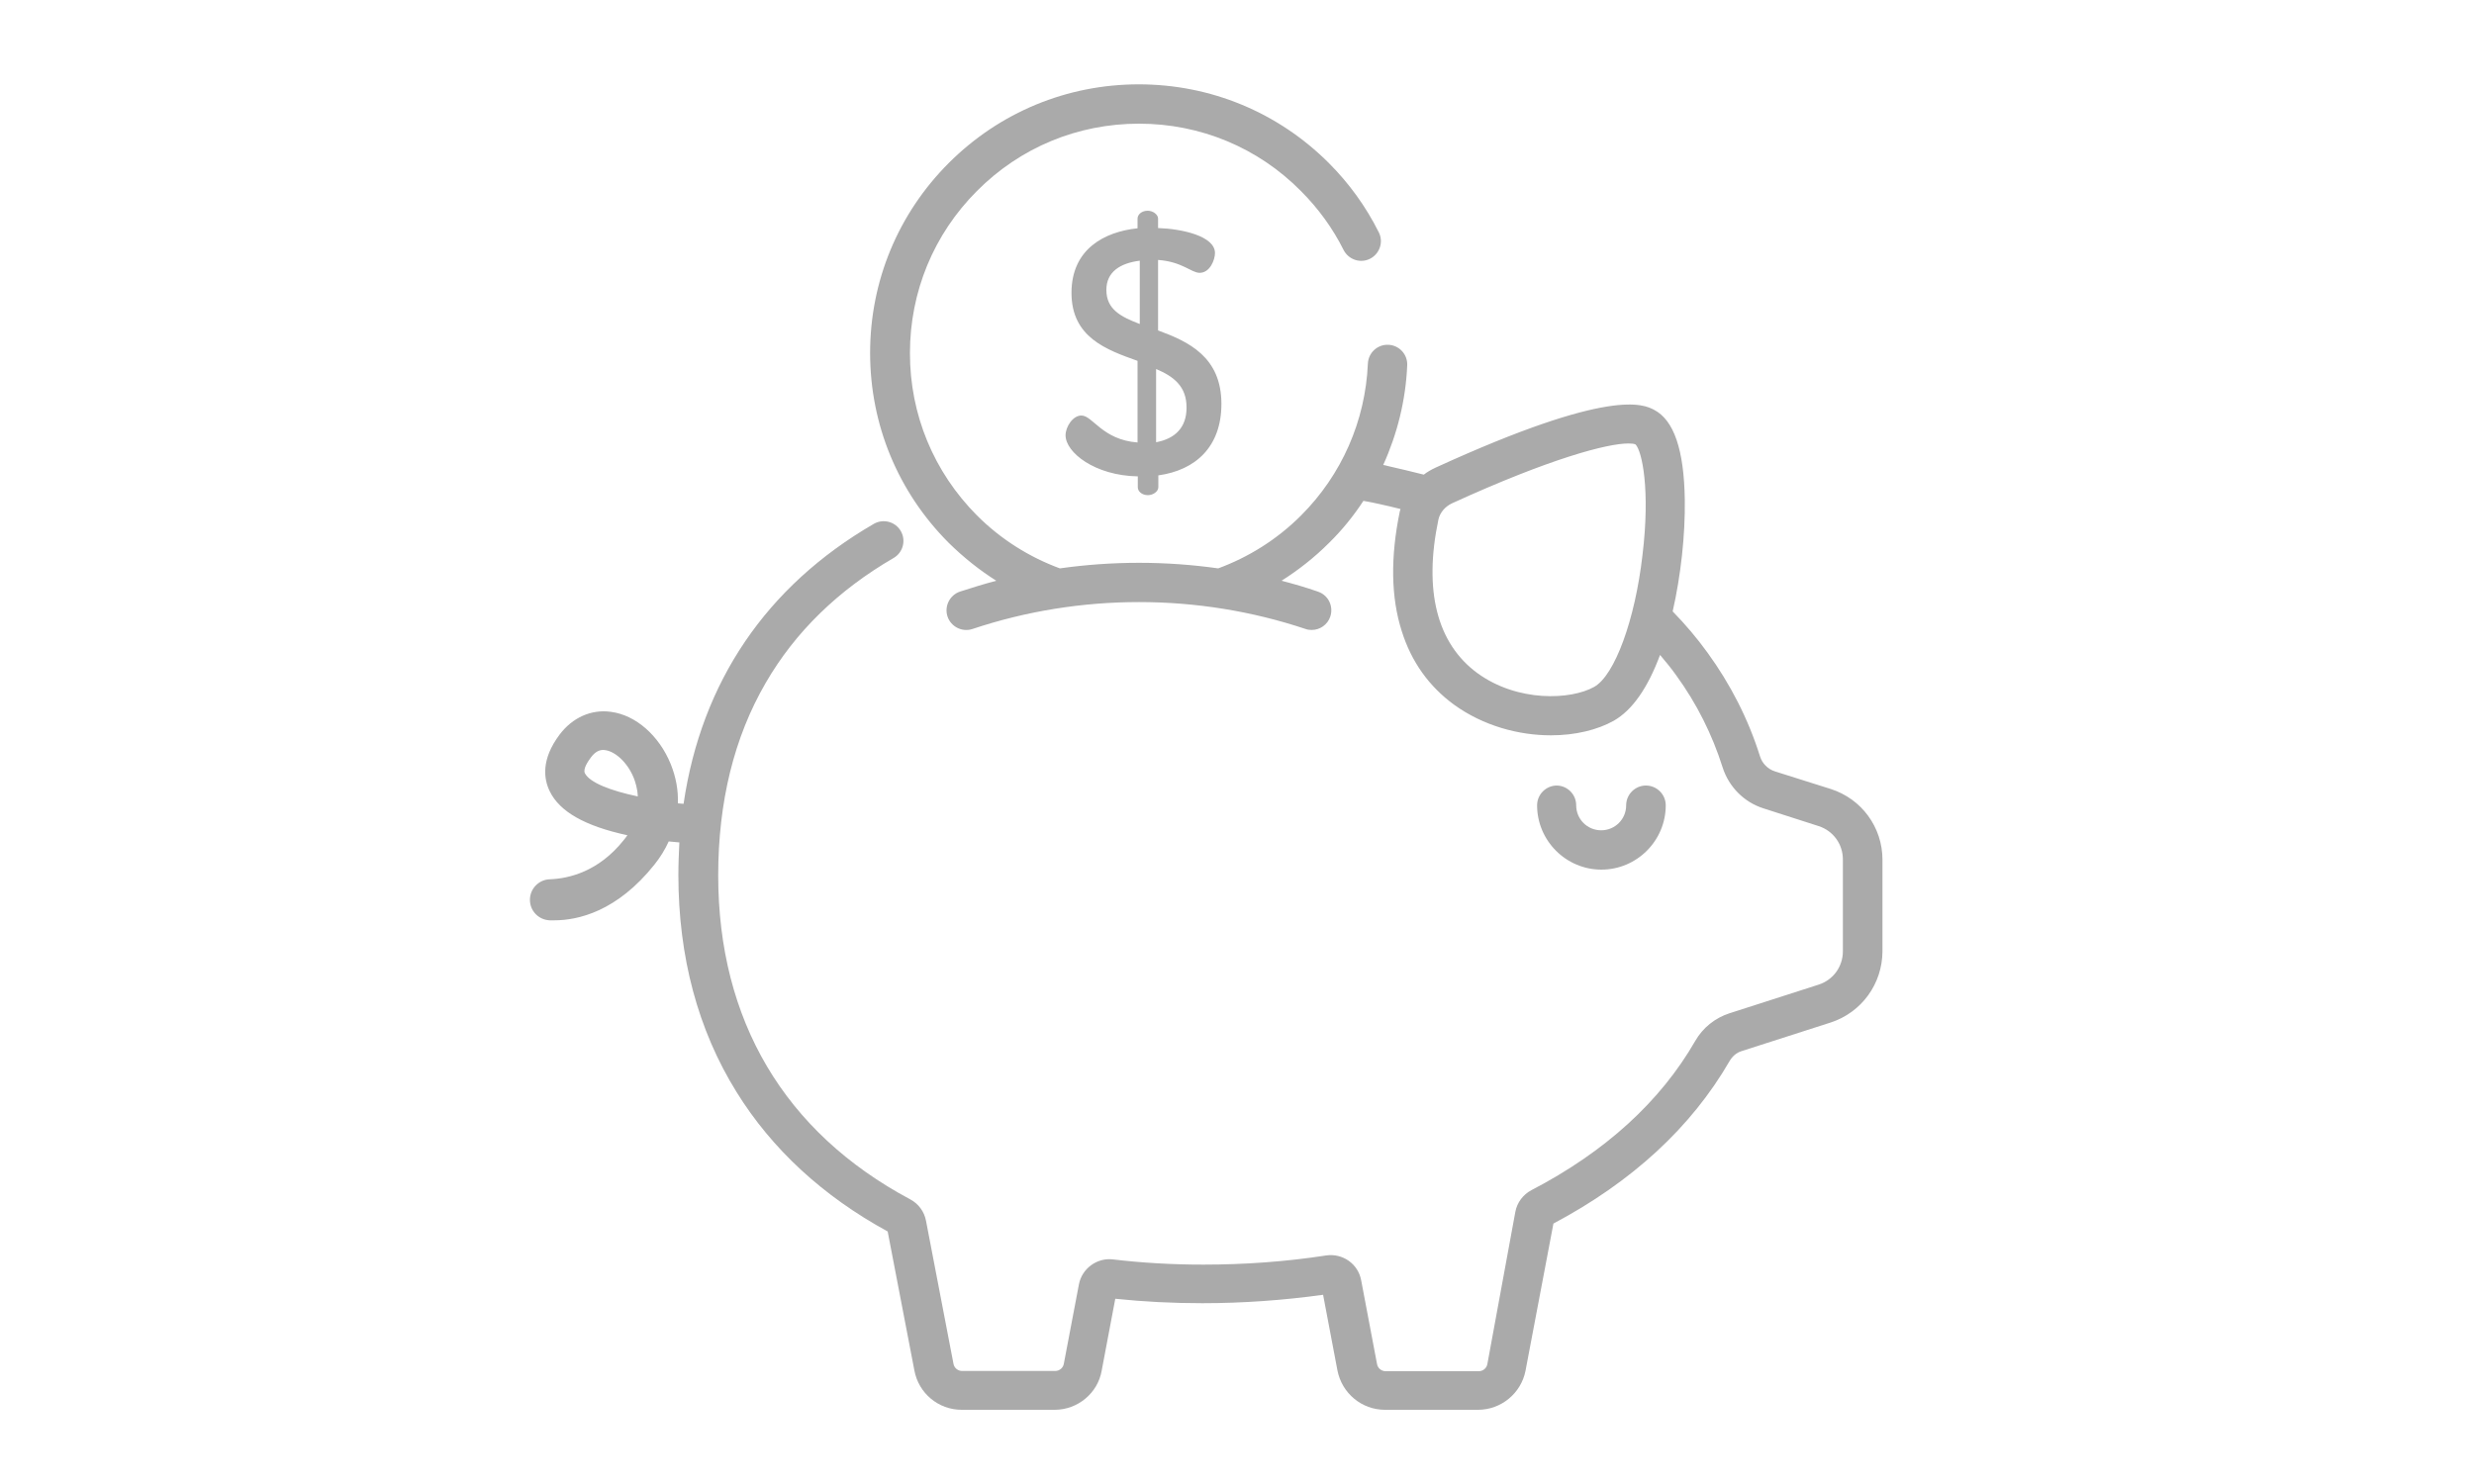 <?xml version="1.0" encoding="utf-8"?>
<!-- Generator: Adobe Illustrator 24.1.0, SVG Export Plug-In . SVG Version: 6.00 Build 0)  -->
<svg version="1.1" id="Layer_1" xmlns="http://www.w3.org/2000/svg" xmlns:xlink="http://www.w3.org/1999/xlink" x="0px" y="0px"
	 viewBox="0 0 100 60" style="enable-background:new 0 0 100 60;" xml:space="preserve">
<style type="text/css">
	.st0{fill-rule:evenodd;clip-rule:evenodd;fill:#AAAAAA;}
</style>
<path class="st0" d="M63.71,32.56c0,0.56,0.45,1.01,1.01,1.01c0.56,0,1.01-0.45,1.01-1.01c0-0.44,0.36-0.8,0.8-0.8s0.8,0.36,0.8,0.8
	c0,1.43-1.17,2.6-2.6,2.6c-1.43,0-2.6-1.17-2.6-2.6c0-0.44,0.36-0.8,0.8-0.8C63.36,31.77,63.71,32.12,63.71,32.56z M49.37,16.33
	c0,1.73-1.04,2.68-2.55,2.89v0.48c0,0.17-0.21,0.32-0.42,0.32c-0.24,0-0.41-0.15-0.41-0.32v-0.44c-1.74-0.03-2.92-0.97-2.92-1.66
	c0-0.34,0.29-0.8,0.64-0.8c0.46,0,0.84,0.98,2.27,1.09v-3.3c-1.26-0.45-2.67-0.95-2.67-2.75c0-1.77,1.33-2.47,2.67-2.61V8.84
	c0-0.17,0.17-0.32,0.41-0.32c0.21,0,0.42,0.15,0.42,0.32v0.38c0.95,0.03,2.3,0.32,2.3,1.01c0,0.27-0.2,0.8-0.62,0.8
	c-0.34,0-0.7-0.45-1.68-0.52v2.85C48.04,13.81,49.37,14.43,49.37,16.33z M46.07,10.54c-0.79,0.1-1.35,0.45-1.35,1.18
	c0,0.8,0.6,1.09,1.35,1.38V10.54z M46.73,14.92v2.96c0.76-0.14,1.23-0.59,1.23-1.39C47.97,15.61,47.42,15.21,46.73,14.92z M74,41.34
	l-3.61,1.16c-0.2,0.06-0.37,0.21-0.48,0.4c-1.55,2.68-3.94,4.88-7.12,6.57l-1.13,5.96C61.48,56.33,60.68,57,59.74,57h-3.76
	c-0.94,0-1.74-0.67-1.92-1.59l-0.58-3.06c-1.6,0.22-3.24,0.34-4.88,0.34c-1.2,0-2.38-0.06-3.52-0.18l-0.55,2.91
	C44.37,56.33,43.56,57,42.63,57h-3.76c-0.94,0-1.74-0.67-1.91-1.59l-1.08-5.62c-2.62-1.43-4.68-3.33-6.11-5.64
	c-1.56-2.51-2.35-5.47-2.35-8.78c0-0.44,0.02-0.88,0.04-1.31c0,0,0,0,0,0c-0.14-0.01-0.28-0.03-0.43-0.04
	c-0.15,0.33-0.34,0.64-0.58,0.94c-1.51,1.89-3.08,2.25-4.05,2.25c-0.06,0-0.12,0-0.18,0c-0.45-0.02-0.8-0.38-0.8-0.83v0
	c0-0.45,0.36-0.82,0.81-0.83c0.77-0.03,1.96-0.31,2.97-1.57c0.06-0.07,0.11-0.14,0.16-0.21c-1.71-0.37-2.74-0.95-3.14-1.78
	c-0.24-0.49-0.36-1.28,0.4-2.29c0.52-0.69,1.28-1.03,2.07-0.92c1.01,0.13,1.95,0.96,2.42,2.11c0.21,0.52,0.31,1.06,0.29,1.59
	c0.08,0.01,0.15,0.01,0.23,0.02l0,0c0.72-4.92,3.34-8.8,7.69-11.32c0.38-0.22,0.87-0.09,1.09,0.29c0.22,0.38,0.09,0.87-0.29,1.09
	c-2.24,1.3-3.98,2.99-5.17,5.05c-1.28,2.2-1.92,4.82-1.92,7.78c0,5.86,2.68,10.39,7.76,13.1c0.34,0.18,0.57,0.5,0.64,0.87l1.11,5.78
	c0.03,0.17,0.18,0.29,0.35,0.29h3.76c0.17,0,0.32-0.12,0.35-0.29l0.61-3.21c0.12-0.64,0.73-1.09,1.38-1.01
	c1.18,0.14,2.4,0.21,3.65,0.21c1.67,0,3.34-0.12,4.96-0.37c0.67-0.1,1.3,0.34,1.42,1.01l0.64,3.38c0.03,0.17,0.18,0.29,0.35,0.29
	h3.76c0.17,0,0.32-0.12,0.35-0.29L61.25,49c0.07-0.38,0.31-0.7,0.65-0.88c2.98-1.55,5.21-3.58,6.62-6.03
	c0.31-0.54,0.8-0.93,1.38-1.12l3.61-1.16c0.59-0.19,0.98-0.73,0.98-1.35v-3.71c0-0.62-0.39-1.16-0.98-1.35l-2.24-0.72
	c-0.78-0.25-1.39-0.87-1.64-1.65c-0.42-1.33-1.05-2.59-1.88-3.73c-0.2-0.28-0.42-0.55-0.65-0.82c-0.5,1.34-1.12,2.23-1.87,2.66
	c-0.66,0.37-1.56,0.59-2.54,0.59c-1.3,0-2.73-0.38-3.92-1.24c-1.01-0.74-1.72-1.73-2.11-2.97c-0.44-1.37-0.46-3-0.08-4.84
	c0.01-0.04,0.02-0.07,0.03-0.1c-0.28-0.07-0.57-0.14-0.85-0.2c-0.21-0.05-0.43-0.09-0.65-0.13c-0.4,0.61-0.86,1.18-1.39,1.7
	c-0.59,0.59-1.24,1.1-1.92,1.53h0c0.5,0.13,0.99,0.27,1.47,0.44c0.42,0.14,0.64,0.59,0.5,1.01c-0.11,0.33-0.42,0.54-0.75,0.54
	c-0.08,0-0.17-0.01-0.25-0.04c-4.34-1.45-9.12-1.45-13.46,0c-0.42,0.14-0.87-0.09-1.01-0.5c-0.14-0.42,0.09-0.87,0.5-1.01
	c0.49-0.16,0.98-0.31,1.47-0.44h0c-0.68-0.43-1.32-0.94-1.92-1.53c-2.05-2.05-3.18-4.78-3.18-7.68c0-2.9,1.13-5.63,3.18-7.68
	c2.05-2.05,4.78-3.18,7.68-3.18c2.9,0,5.63,1.13,7.68,3.18c0.82,0.82,1.5,1.76,2.02,2.8c0.2,0.39,0.04,0.87-0.35,1.07
	c-0.39,0.2-0.87,0.04-1.07-0.35c-0.44-0.88-1.02-1.68-1.73-2.39C50.85,5.97,48.52,5,46.04,5c-2.48,0-4.8,0.96-6.55,2.72
	c-1.75,1.75-2.71,4.08-2.71,6.56c0,2.48,0.96,4.8,2.71,6.56c0.98,0.98,2.13,1.69,3.35,2.14c2.12-0.3,4.28-0.3,6.4,0
	c1.22-0.45,2.37-1.16,3.35-2.14c1.64-1.64,2.6-3.82,2.7-6.14c0.02-0.44,0.39-0.78,0.83-0.76c0.44,0.02,0.78,0.39,0.76,0.83
	c-0.06,1.41-0.4,2.77-0.97,4.03c0.06,0.01,0.12,0.02,0.18,0.04c0.49,0.11,0.98,0.23,1.46,0.35c0.14-0.11,0.3-0.2,0.47-0.28
	c7.1-3.25,8.41-2.56,8.84-2.34c0.8,0.42,1.21,1.61,1.24,3.64c0.02,1.42-0.16,3.06-0.49,4.51c0.52,0.53,0.99,1.09,1.41,1.67
	c0.93,1.28,1.65,2.69,2.12,4.19c0.09,0.29,0.32,0.52,0.61,0.61L74,31.9c1.25,0.4,2.09,1.55,2.09,2.86v3.71
	C76.08,39.78,75.25,40.93,74,41.34z M25.62,31.46c-0.27-0.67-0.78-1.08-1.15-1.13c-0.02,0-0.05-0.01-0.08-0.01
	c-0.14,0-0.32,0.05-0.51,0.31c-0.12,0.16-0.32,0.46-0.24,0.63c0.19,0.38,1.04,0.71,2.14,0.94C25.77,31.89,25.68,31.62,25.62,31.46z
	 M66.11,17.97c-0.06-0.03-0.16-0.04-0.29-0.04c-0.85,0-3.15,0.6-7.13,2.42c-0.28,0.13-0.49,0.38-0.55,0.66l0,0
	c-0.6,2.86-0.06,5,1.57,6.2c1.63,1.19,3.79,1.09,4.73,0.56c0.83-0.47,1.65-2.71,1.95-5.33C66.71,19.79,66.37,18.24,66.11,17.97z"/>
</svg>
